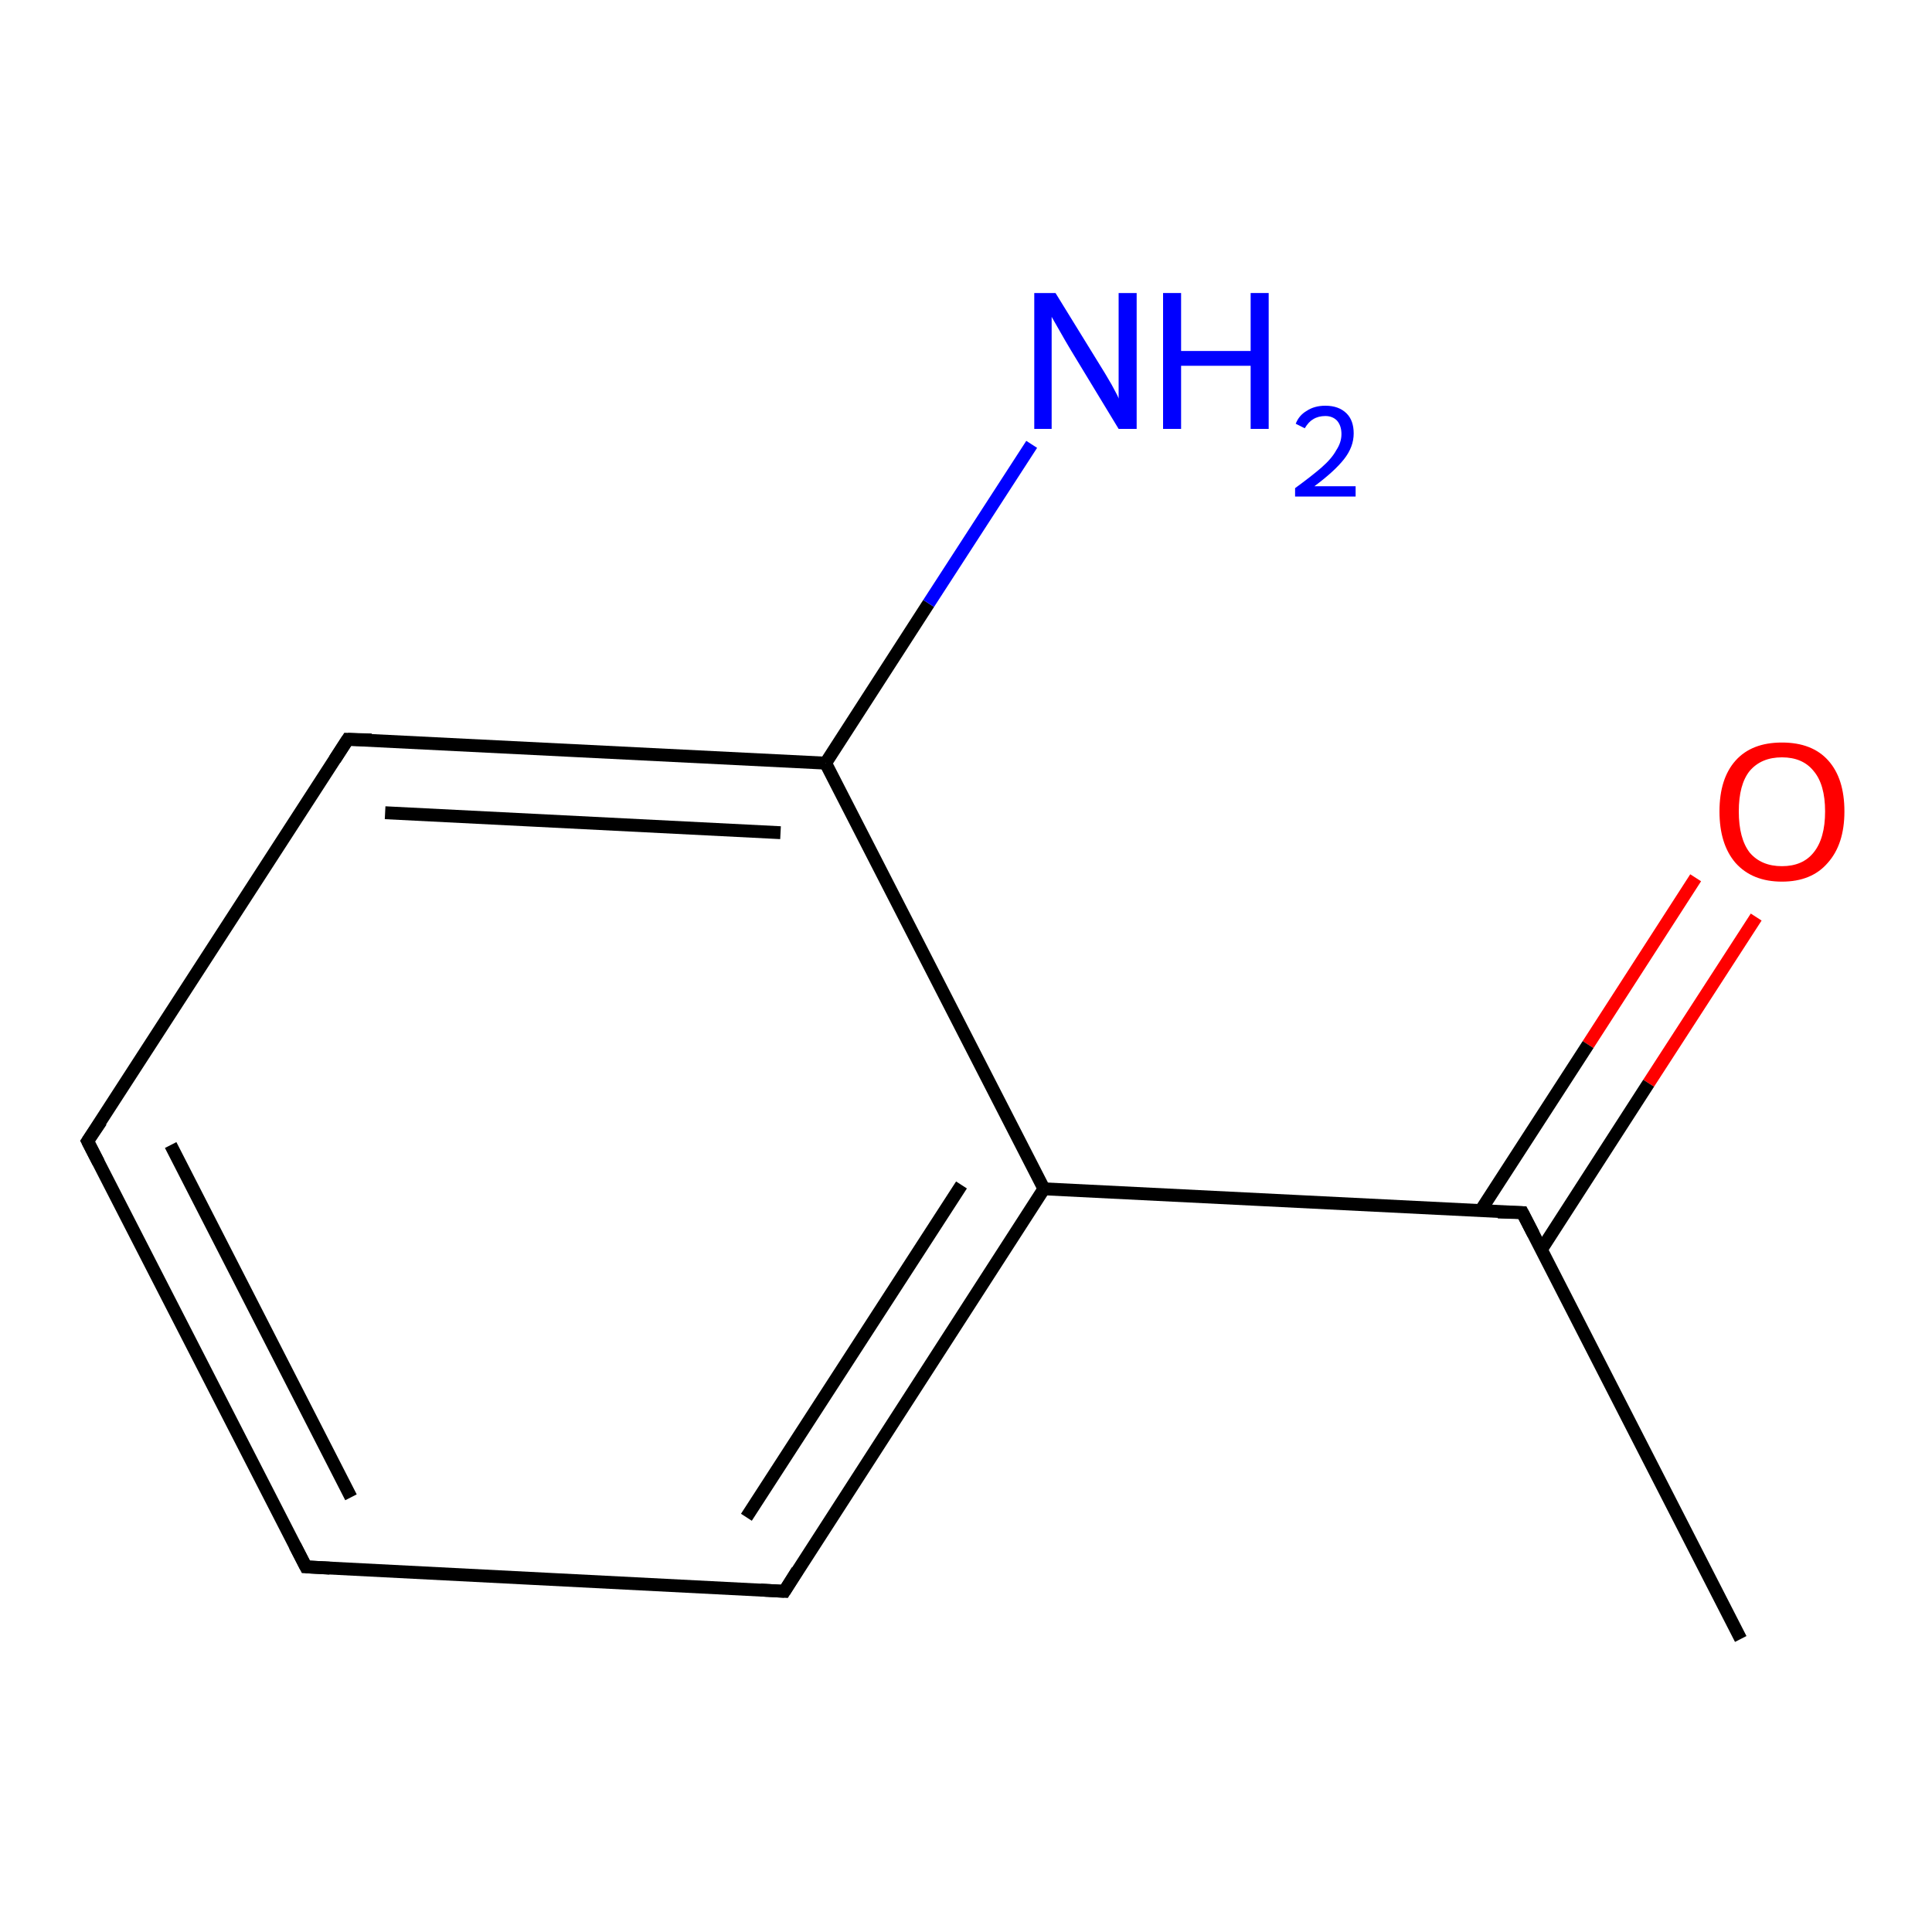 <?xml version='1.0' encoding='iso-8859-1'?>
<svg version='1.1' baseProfile='full'
              xmlns='http://www.w3.org/2000/svg'
                      xmlns:rdkit='http://www.rdkit.org/xml'
                      xmlns:xlink='http://www.w3.org/1999/xlink'
                  xml:space='preserve'
width='300px' height='300px' viewBox='0 0 300 300'>
<!-- END OF HEADER -->
<rect style='opacity:1.0;fill:#FFFFFF;stroke:none' width='300.0' height='300.0' x='0.0' y='0.0'> </rect>
<path class='bond-0 atom-0 atom-1' d='M 272.7,142.4 L 256.0,168.2' style='fill:none;fill-rule:evenodd;stroke:#FF0000;stroke-width:2.0px;stroke-linecap:butt;stroke-linejoin:miter;stroke-opacity:1' />
<path class='bond-0 atom-0 atom-1' d='M 256.0,168.2 L 239.3,194.1' style='fill:none;fill-rule:evenodd;stroke:#000000;stroke-width:2.0px;stroke-linecap:butt;stroke-linejoin:miter;stroke-opacity:1' />
<path class='bond-0 atom-0 atom-1' d='M 263.3,136.3 L 246.6,162.2' style='fill:none;fill-rule:evenodd;stroke:#FF0000;stroke-width:2.0px;stroke-linecap:butt;stroke-linejoin:miter;stroke-opacity:1' />
<path class='bond-0 atom-0 atom-1' d='M 246.6,162.2 L 229.9,188.0' style='fill:none;fill-rule:evenodd;stroke:#000000;stroke-width:2.0px;stroke-linecap:butt;stroke-linejoin:miter;stroke-opacity:1' />
<path class='bond-1 atom-1 atom-2' d='M 236.4,188.3 L 162.1,184.6' style='fill:none;fill-rule:evenodd;stroke:#000000;stroke-width:2.0px;stroke-linecap:butt;stroke-linejoin:miter;stroke-opacity:1' />
<path class='bond-2 atom-2 atom-3' d='M 162.1,184.6 L 121.8,247.1' style='fill:none;fill-rule:evenodd;stroke:#000000;stroke-width:2.0px;stroke-linecap:butt;stroke-linejoin:miter;stroke-opacity:1' />
<path class='bond-2 atom-2 atom-3' d='M 149.3,184.0 L 115.9,235.6' style='fill:none;fill-rule:evenodd;stroke:#000000;stroke-width:2.0px;stroke-linecap:butt;stroke-linejoin:miter;stroke-opacity:1' />
<path class='bond-3 atom-3 atom-4' d='M 121.8,247.1 L 47.5,243.3' style='fill:none;fill-rule:evenodd;stroke:#000000;stroke-width:2.0px;stroke-linecap:butt;stroke-linejoin:miter;stroke-opacity:1' />
<path class='bond-4 atom-4 atom-5' d='M 47.5,243.3 L 13.6,177.2' style='fill:none;fill-rule:evenodd;stroke:#000000;stroke-width:2.0px;stroke-linecap:butt;stroke-linejoin:miter;stroke-opacity:1' />
<path class='bond-4 atom-4 atom-5' d='M 54.5,232.5 L 26.5,177.8' style='fill:none;fill-rule:evenodd;stroke:#000000;stroke-width:2.0px;stroke-linecap:butt;stroke-linejoin:miter;stroke-opacity:1' />
<path class='bond-5 atom-5 atom-6' d='M 13.6,177.2 L 54.0,114.8' style='fill:none;fill-rule:evenodd;stroke:#000000;stroke-width:2.0px;stroke-linecap:butt;stroke-linejoin:miter;stroke-opacity:1' />
<path class='bond-6 atom-6 atom-7' d='M 54.0,114.8 L 128.2,118.5' style='fill:none;fill-rule:evenodd;stroke:#000000;stroke-width:2.0px;stroke-linecap:butt;stroke-linejoin:miter;stroke-opacity:1' />
<path class='bond-6 atom-6 atom-7' d='M 59.8,126.2 L 121.2,129.3' style='fill:none;fill-rule:evenodd;stroke:#000000;stroke-width:2.0px;stroke-linecap:butt;stroke-linejoin:miter;stroke-opacity:1' />
<path class='bond-7 atom-7 atom-8' d='M 128.2,118.5 L 144.2,93.7' style='fill:none;fill-rule:evenodd;stroke:#000000;stroke-width:2.0px;stroke-linecap:butt;stroke-linejoin:miter;stroke-opacity:1' />
<path class='bond-7 atom-7 atom-8' d='M 144.2,93.7 L 160.2,69.0' style='fill:none;fill-rule:evenodd;stroke:#0000FF;stroke-width:2.0px;stroke-linecap:butt;stroke-linejoin:miter;stroke-opacity:1' />
<path class='bond-8 atom-1 atom-9' d='M 236.4,188.3 L 270.3,254.5' style='fill:none;fill-rule:evenodd;stroke:#000000;stroke-width:2.0px;stroke-linecap:butt;stroke-linejoin:miter;stroke-opacity:1' />
<path class='bond-9 atom-7 atom-2' d='M 128.2,118.5 L 162.1,184.6' style='fill:none;fill-rule:evenodd;stroke:#000000;stroke-width:2.0px;stroke-linecap:butt;stroke-linejoin:miter;stroke-opacity:1' />
<path d='M 232.6,188.2 L 236.4,188.3 L 238.1,191.6' style='fill:none;stroke:#000000;stroke-width:2.0px;stroke-linecap:butt;stroke-linejoin:miter;stroke-opacity:1;' />
<path d='M 123.8,243.9 L 121.8,247.1 L 118.1,246.9' style='fill:none;stroke:#000000;stroke-width:2.0px;stroke-linecap:butt;stroke-linejoin:miter;stroke-opacity:1;' />
<path d='M 51.2,243.5 L 47.5,243.3 L 45.8,240.0' style='fill:none;stroke:#000000;stroke-width:2.0px;stroke-linecap:butt;stroke-linejoin:miter;stroke-opacity:1;' />
<path d='M 15.3,180.5 L 13.6,177.2 L 15.7,174.1' style='fill:none;stroke:#000000;stroke-width:2.0px;stroke-linecap:butt;stroke-linejoin:miter;stroke-opacity:1;' />
<path d='M 52.0,117.9 L 54.0,114.8 L 57.7,114.9' style='fill:none;stroke:#000000;stroke-width:2.0px;stroke-linecap:butt;stroke-linejoin:miter;stroke-opacity:1;' />
<path class='atom-0' d='M 267.0 126.0
Q 267.0 120.9, 269.5 118.1
Q 272.0 115.3, 276.7 115.3
Q 281.4 115.3, 283.9 118.1
Q 286.4 120.9, 286.4 126.0
Q 286.4 131.1, 283.8 134.0
Q 281.3 136.9, 276.7 136.9
Q 272.1 136.9, 269.5 134.0
Q 267.0 131.1, 267.0 126.0
M 276.7 134.5
Q 279.9 134.5, 281.6 132.4
Q 283.4 130.2, 283.4 126.0
Q 283.4 121.8, 281.6 119.7
Q 279.9 117.6, 276.7 117.6
Q 273.5 117.6, 271.7 119.7
Q 270.0 121.8, 270.0 126.0
Q 270.0 130.2, 271.7 132.4
Q 273.5 134.5, 276.7 134.5
' fill='#FF0000'/>
<path class='atom-8' d='M 163.9 45.5
L 170.8 56.7
Q 171.5 57.8, 172.6 59.7
Q 173.7 61.7, 173.7 61.9
L 173.7 45.5
L 176.5 45.5
L 176.5 66.6
L 173.7 66.6
L 166.3 54.4
Q 165.4 52.9, 164.5 51.3
Q 163.6 49.7, 163.3 49.2
L 163.3 66.6
L 160.6 66.6
L 160.6 45.5
L 163.9 45.5
' fill='#0000FF'/>
<path class='atom-8' d='M 180.6 45.5
L 183.4 45.5
L 183.4 54.5
L 194.2 54.5
L 194.2 45.5
L 197.0 45.5
L 197.0 66.6
L 194.2 66.6
L 194.2 56.8
L 183.4 56.8
L 183.4 66.6
L 180.6 66.6
L 180.6 45.5
' fill='#0000FF'/>
<path class='atom-8' d='M 201.2 65.8
Q 201.7 64.5, 202.9 63.8
Q 204.1 63.0, 205.8 63.0
Q 207.9 63.0, 209.1 64.2
Q 210.2 65.3, 210.2 67.3
Q 210.2 69.4, 208.7 71.3
Q 207.2 73.2, 204.1 75.5
L 210.5 75.5
L 210.5 77.1
L 201.1 77.1
L 201.1 75.8
Q 203.7 73.9, 205.2 72.6
Q 206.8 71.2, 207.5 69.9
Q 208.3 68.7, 208.3 67.4
Q 208.3 66.1, 207.6 65.3
Q 206.9 64.6, 205.8 64.6
Q 204.7 64.6, 203.9 65.1
Q 203.2 65.5, 202.6 66.5
L 201.2 65.8
' fill='#0000FF'/>
</svg>
